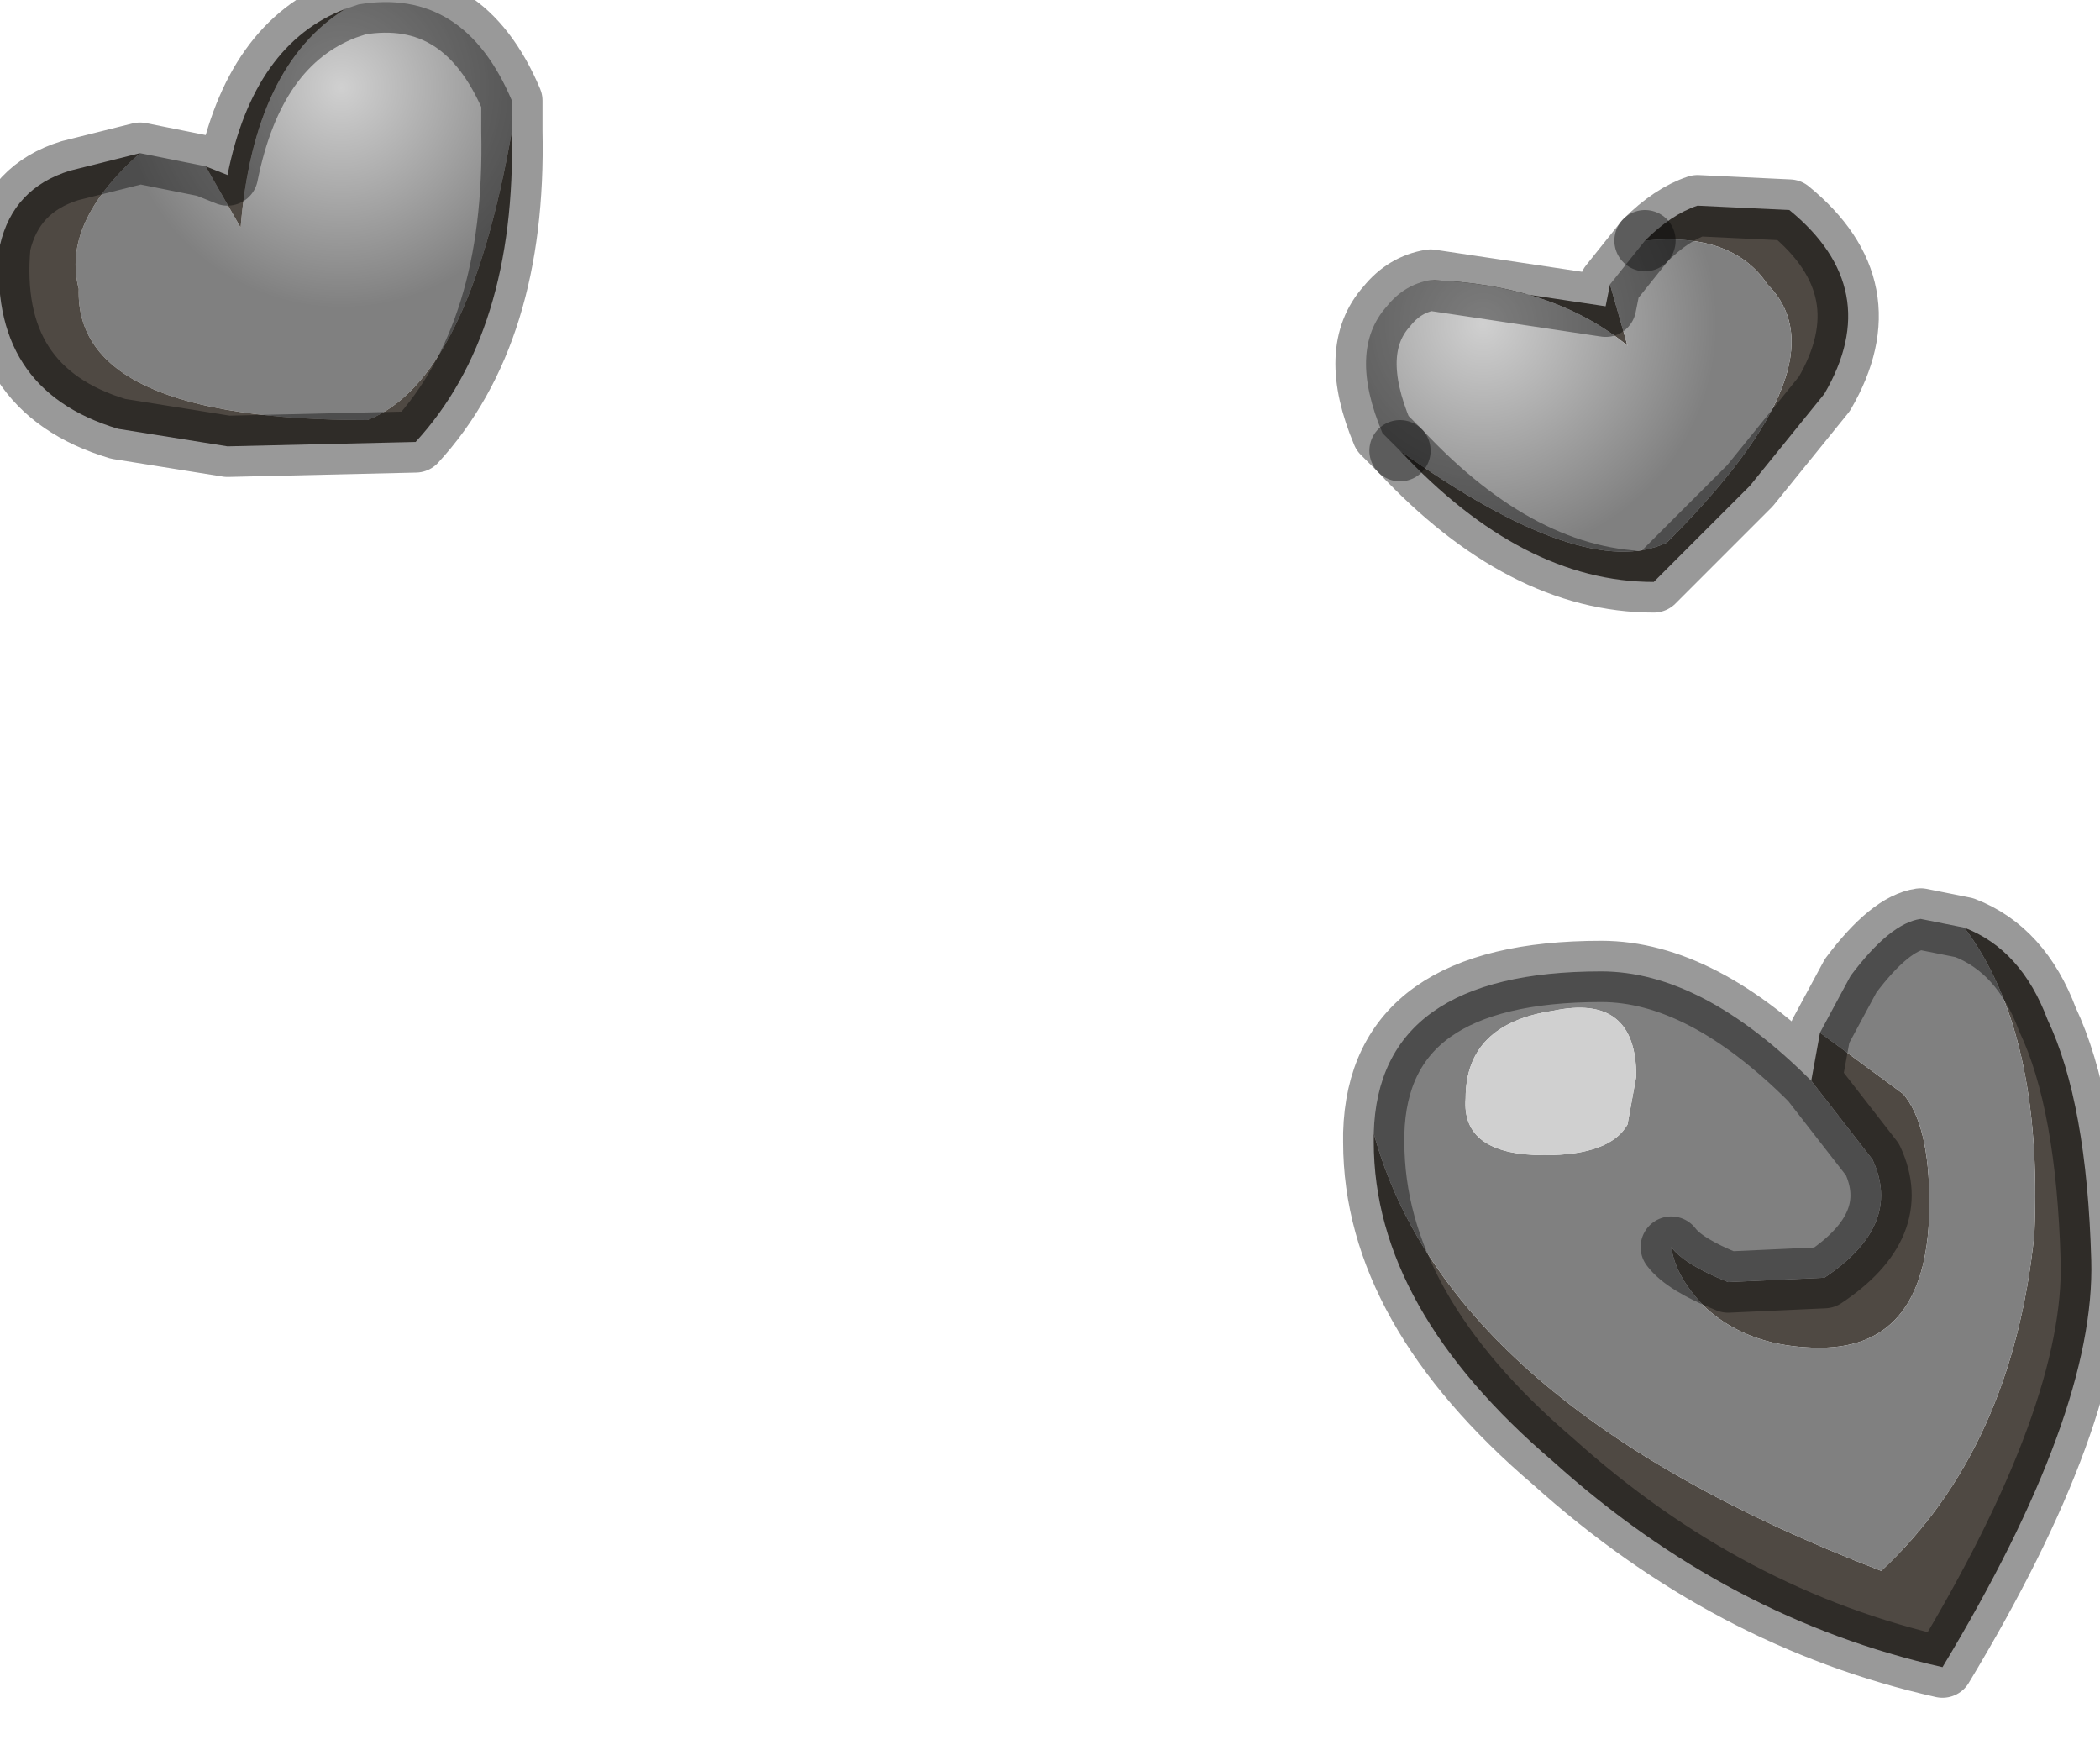 <?xml version="1.0" encoding="utf-8"?>
<svg version="1.1" id="Layer_1"
xmlns="http://www.w3.org/2000/svg"
xmlns:xlink="http://www.w3.org/1999/xlink"
width="24px" height="20px"
xml:space="preserve">
<g id="PathID_2903" transform="matrix(1, 0, 0, 1, 0, 0)">
<path style="fill:#4F4943;fill-opacity:1" d="M21.75 12.5Q22.05 12.85 22.05 13.75Q22.05 15.4 20.8 15.4Q20 15.4 19.5 14.95Q19.15 14.6 19.1 14.25Q19.25 14.45 19.75 14.65L20.85 14.6Q21.75 14 21.4 13.25L20.7 12.35L20.8 11.8L21.75 12.5M22.45 10.6Q23.1 10.85 23.4 11.65Q23.85 12.6 23.9 14.4Q23.95 16.15 22.2 19.05Q19.75 18.5 17.75 16.7Q15.7 14.95 15.7 13.05L15.7 12.95Q16.55 16.05 21.5 17.95Q23 16.55 23.25 14.1Q23.35 11.8 22.45 10.6" />
<path style="fill:#808080;fill-opacity:1" d="M23.25 14.1Q23 16.55 21.5 17.95Q16.55 16.05 15.7 12.95Q15.75 11.1 18.3 11.1Q19.45 11.1 20.7 12.35L21.4 13.25Q21.75 14 20.85 14.6L19.75 14.65Q19.25 14.45 19.1 14.25Q19.15 14.6 19.5 14.95Q20 15.4 20.8 15.4Q22.05 15.4 22.05 13.75Q22.05 12.85 21.75 12.5L20.8 11.8L21.15 11.15Q21.6 10.55 21.95 10.5L22.45 10.6Q23.35 11.8 23.25 14.1M17.75 11.55Q16.75 11.7 16.75 12.55Q16.7 13.2 17.65 13.2Q18.4 13.2 18.6 12.85L18.7 12.3Q18.7 11.35 17.75 11.55" />
<path style="fill:#D0D0D0;fill-opacity:1" d="M18.7 12.3L18.6 12.85Q18.4 13.2 17.65 13.2Q16.7 13.2 16.75 12.55Q16.75 11.7 17.75 11.55Q18.7 11.35 18.7 12.3" />
<path style="fill:none;stroke-width:0.7;stroke-linecap:round;stroke-linejoin:round;stroke-miterlimit:3;stroke:#000000;stroke-opacity:0.4" d="M20.7 12.35L20.8 11.8L21.15 11.15Q21.6 10.55 21.95 10.5L22.45 10.6Q23.1 10.85 23.4 11.65Q23.85 12.6 23.9 14.4Q23.95 16.15 22.2 19.05Q19.75 18.5 17.75 16.7Q15.7 14.95 15.7 13.05L15.7 12.95Q15.75 11.1 18.3 11.1Q19.45 11.1 20.7 12.35L21.4 13.25Q21.75 14 20.85 14.6L19.75 14.65Q19.25 14.45 19.1 14.25" />
</g>
<g id="PathID_2904" transform="matrix(1, 0, 0, 1, 0, 0)">
<radialGradient
id="RadialGradID_899" gradientUnits="userSpaceOnUse" gradientTransform="matrix(0.004, 0, 0, 0.004, 3.9, 1)" spreadMethod ="pad" cx="0" cy="0" r="819.2" fx="0" fy="0" >
<stop  offset="0"  style="stop-color:#D0D0D0;stop-opacity:1" />
<stop  offset="0.769"  style="stop-color:#808080;stop-opacity:1" />
</radialGradient>
<path style="fill:url(#RadialGradID_899) " d="M1.6 1.75L2.35 1.9L2.75 2.6Q2.9 0.75 3.95 0.1L4.1 0.05Q5.3 -0.15 5.85 1.15L5.85 1.5Q5.35 4.35 4.2 4.8Q0.85 4.8 0.9 3.3Q0.7 2.55 1.6 1.75" />
<path style="fill:#4F4943;fill-opacity:1" d="M0.9 3.3Q0.85 4.8 4.2 4.8Q5.35 4.35 5.85 1.5Q5.9 3.8 4.75 5.05L2.6 5.1L1.35 4.9Q-0.15 4.45 0 2.8Q0.15 2.15 0.8 1.95L1.6 1.75Q0.7 2.55 0.9 3.3M2.35 1.9L2.6 2Q2.9 0.5 3.95 0.1Q2.9 0.75 2.75 2.6L2.35 1.9" />
<path style="fill:none;stroke-width:0.7;stroke-linecap:round;stroke-linejoin:round;stroke-miterlimit:3;stroke:#000000;stroke-opacity:0.4" d="M3.95 0.1L4.1 0.05Q5.3 -0.15 5.85 1.15L5.85 1.5Q5.9 3.8 4.75 5.05L2.6 5.1L1.35 4.9Q-0.15 4.45 0 2.8Q0.15 2.15 0.8 1.95L1.6 1.75L2.35 1.9L2.6 2Q2.9 0.5 3.95 0.1z" />
</g>
<g id="PathID_2905" transform="matrix(1, 0, 0, 1, 0, 0)">
<path style="fill:#4F4943;fill-opacity:1" d="M19.05 6.2Q21.1 4.15 20.2 3.25Q19.8 2.65 18.8 2.75Q19.1 2.45 19.4 2.35L20.45 2.4Q21.55 3.3 20.85 4.5L20 5.55L18.9 6.65Q17.4 6.65 16 5.15Q18.1 6.65 19.05 6.2M18.6 3.95Q17.75 3.25 16.35 3.2L18.35 3.5L18.4 3.25L18.6 3.95" />
<radialGradient
id="RadialGradID_900" gradientUnits="userSpaceOnUse" gradientTransform="matrix(-0.003, 0.003, 0.003, 0.003, 16.95, 3.7)" spreadMethod ="pad" cx="0" cy="0" r="819.2" fx="0" fy="0" >
<stop  offset="0"  style="stop-color:#D0D0D0;stop-opacity:1" />
<stop  offset="0.769"  style="stop-color:#808080;stop-opacity:1" />
</radialGradient>
<path style="fill:url(#RadialGradID_900) " d="M18.4 3.25L18.8 2.75Q19.8 2.65 20.2 3.25Q21.1 4.15 19.05 6.2Q18.1 6.65 16 5.15L15.8 4.95Q15.4 4 15.85 3.5Q16.05 3.25 16.35 3.2Q17.75 3.25 18.6 3.95L18.4 3.25" />
<path style="fill:none;stroke-width:0.7;stroke-linecap:round;stroke-linejoin:round;stroke-miterlimit:3;stroke:#000000;stroke-opacity:0.4" d="M16 5.15Q17.4 6.65 18.9 6.65L20 5.55L20.85 4.5Q21.55 3.3 20.45 2.4L19.4 2.35Q19.1 2.45 18.8 2.75" />
<path style="fill:none;stroke-width:0.7;stroke-linecap:round;stroke-linejoin:round;stroke-miterlimit:3;stroke:#000000;stroke-opacity:0.4" d="M16 5.15L15.8 4.95Q15.4 4 15.85 3.5Q16.05 3.25 16.35 3.2L18.35 3.5L18.4 3.25L18.8 2.75" />
</g>
</svg>
